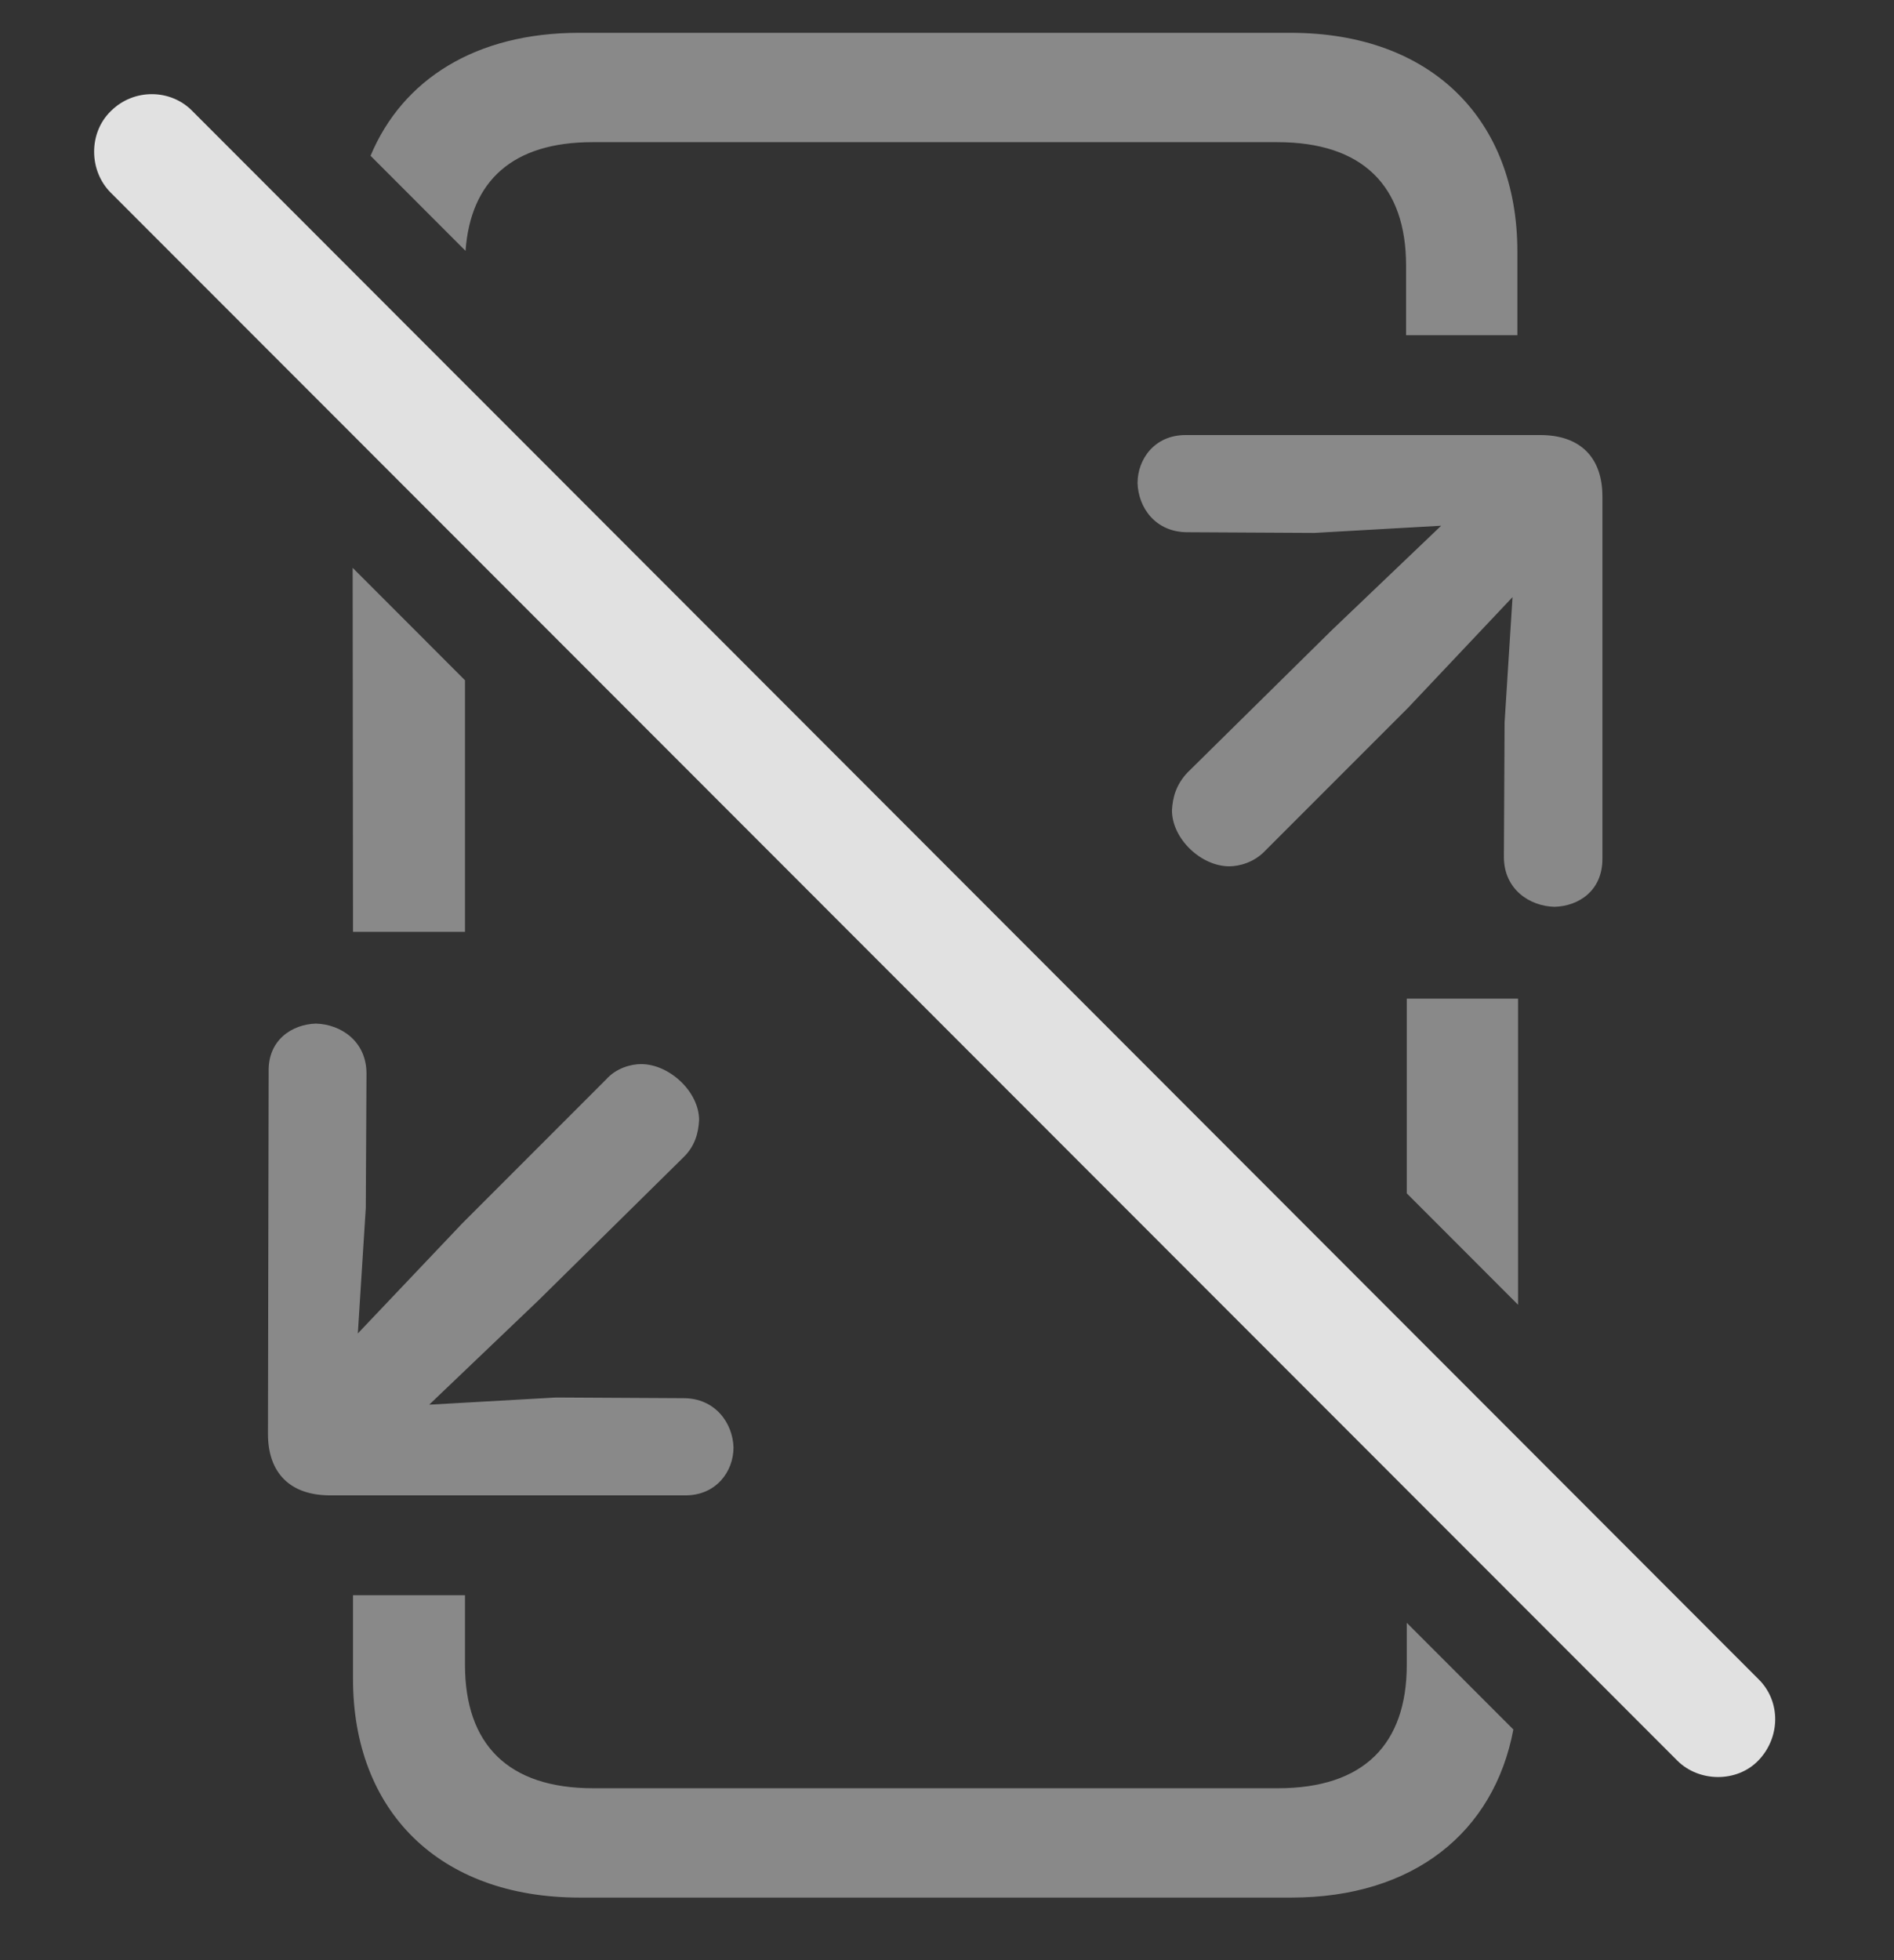 <?xml version="1.0" encoding="UTF-8"?>
<!--Generator: Apple Native CoreSVG 341-->
<!DOCTYPE svg
PUBLIC "-//W3C//DTD SVG 1.1//EN"
       "http://www.w3.org/Graphics/SVG/1.1/DTD/svg11.dtd">
<svg version="1.1" xmlns="http://www.w3.org/2000/svg" xmlns:xlink="http://www.w3.org/1999/xlink" viewBox="0 0 27.417 28.362">
 <rect x="0" y="0" width="27.417" height="28.362" fill="#333333" stroke="none"/>
 <g>
  <rect height="28.362" opacity="0" width="27.417" x="0" y="0"/>
  <path d="M6.731 24.088C6.731 25.241 7.356 25.875 8.586 25.875L18.498 25.875C19.739 25.875 20.364 25.241 20.364 24.088L20.364 23.481L21.907 25.025C21.626 26.514 20.46 27.457 18.694 27.457L8.391 27.457C6.35 27.457 5.11 26.198 5.11 24.293L5.11 23.082L6.731 23.082ZM21.975 18.879L20.364 17.267L20.364 14.45L21.975 14.45ZM6.731 9.843L6.731 13.483L5.11 13.483L5.105 8.216ZM21.965 3.639L21.965 4.85L20.354 4.85L20.354 3.844C20.354 2.692 19.729 2.057 18.489 2.057L8.577 2.057C7.425 2.057 6.812 2.613 6.739 3.63L5.364 2.254C5.827 1.147 6.89 0.475 8.381 0.475L18.684 0.475C20.725 0.475 21.965 1.735 21.965 3.639Z" fill="white" fill-opacity="0.425"/>
  <path d="M5.305 15.534L5.295 17.477L5.18 19.294L6.692 17.701L8.772 15.621C8.918 15.455 9.133 15.397 9.28 15.397C9.69 15.397 10.12 15.797 10.12 16.207C10.11 16.393 10.061 16.588 9.885 16.754L7.795 18.815L6.213 20.325L8.049 20.221L9.895 20.231C10.354 20.231 10.608 20.592 10.618 20.944C10.618 21.295 10.364 21.637 9.924 21.637L4.778 21.637C4.202 21.637 3.879 21.315 3.879 20.748L3.889 15.504C3.879 15.045 4.231 14.821 4.573 14.811C4.934 14.821 5.305 15.065 5.305 15.534ZM23.196 7.184L23.196 12.428C23.196 12.887 22.854 13.112 22.502 13.121C22.141 13.112 21.77 12.867 21.77 12.399L21.78 10.455L21.895 8.64L20.383 10.241L18.313 12.311C18.157 12.477 17.942 12.535 17.795 12.535C17.385 12.535 16.965 12.135 16.965 11.725C16.975 11.539 17.024 11.354 17.19 11.178L19.28 9.117L20.862 7.607L19.026 7.711L17.19 7.701C16.721 7.701 16.477 7.34 16.467 6.989C16.467 6.647 16.711 6.295 17.161 6.295L22.297 6.295C22.873 6.295 23.196 6.617 23.196 7.184Z" fill="white" fill-opacity="0.425"/>
  <path d="M24.28 25.475C24.592 25.787 25.139 25.797 25.452 25.475C25.774 25.143 25.784 24.616 25.452 24.293L2.786 1.608C2.473 1.285 1.936 1.276 1.604 1.608C1.282 1.92 1.282 2.467 1.604 2.789Z" fill="white" fill-opacity="0.85"/>
 </g>
</svg>
